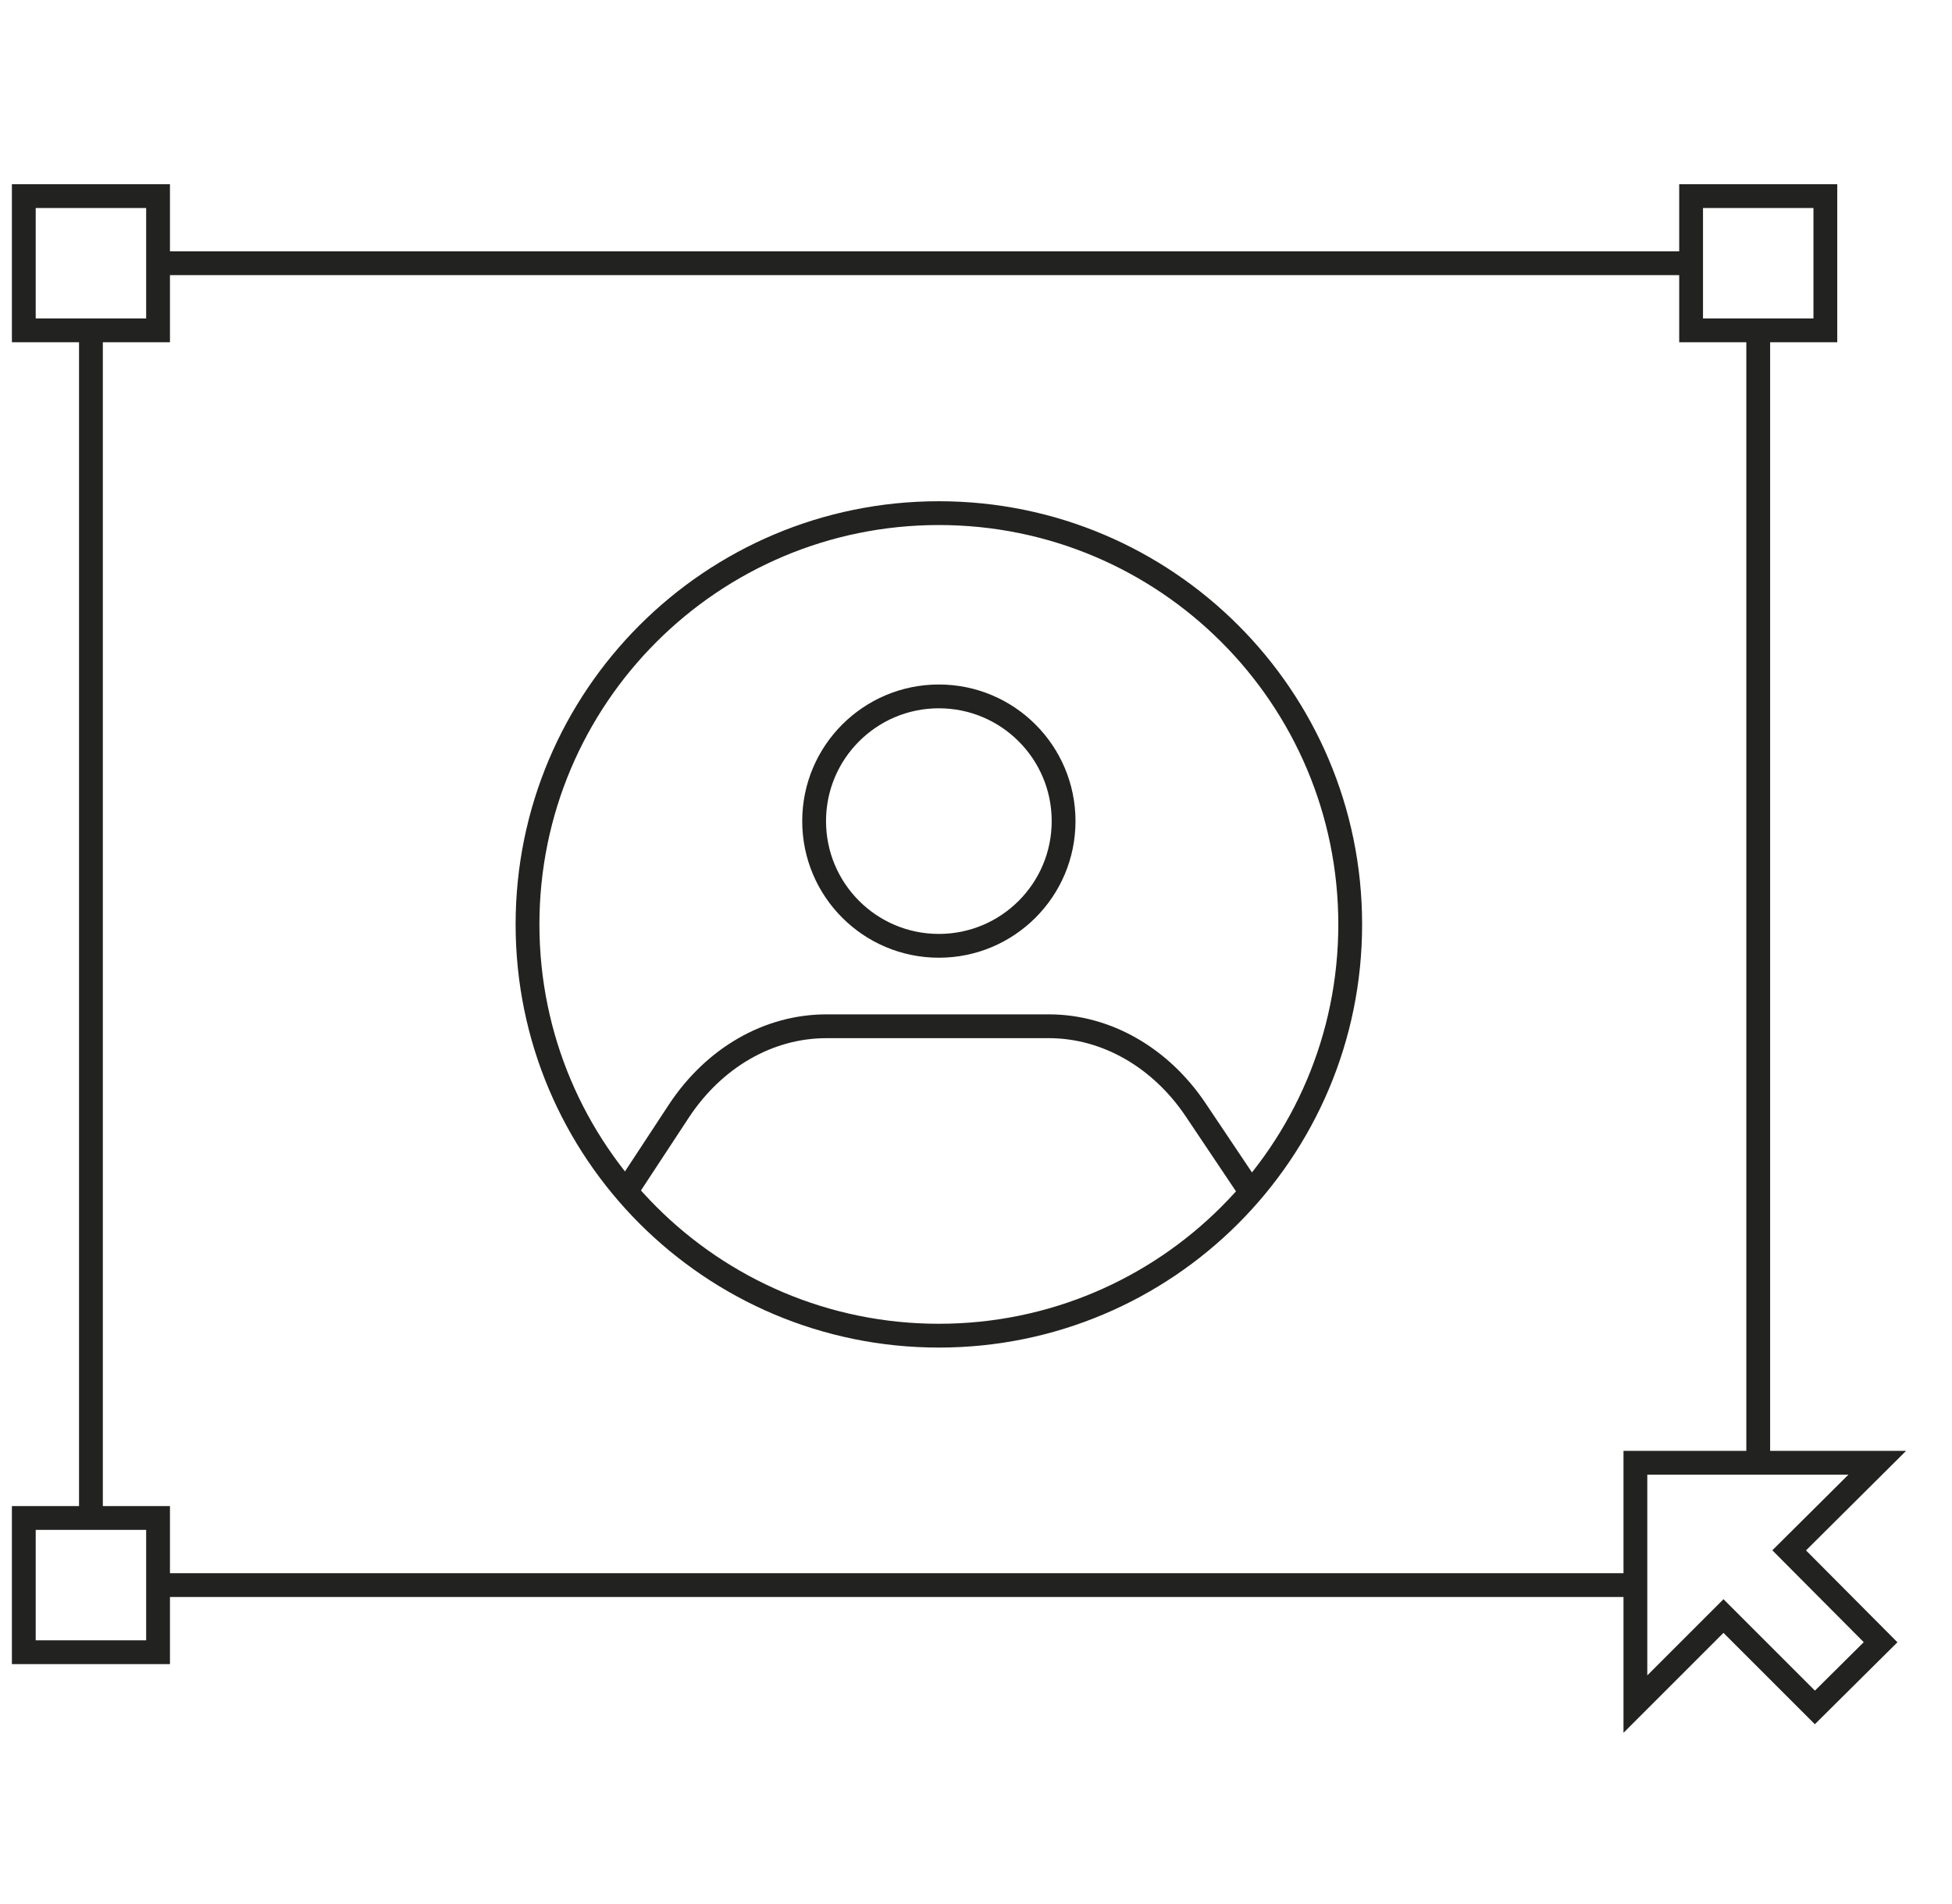 <svg width="41" height="40" viewBox="0 0 41 40" fill="none" xmlns="http://www.w3.org/2000/svg">
<path d="M3.32 4.12H0.5V6.94H3.32V4.12Z" stroke="#222220" stroke-width="0.5"/>
<path d="M38.34 4.12H35.52V6.94H38.34V4.12Z" stroke="#222220" stroke-width="0.5"/>
<path d="M3.32 31.89H0.5V34.71H3.32V31.89Z" stroke="#222220" stroke-width="0.5"/>
<path d="M39.43 30.73H34.35V35.8L36.2 33.95L38.12 35.87L39.5 34.5L37.58 32.57L39.43 30.73Z" stroke="#222220" stroke-width="0.5"/>
<path d="M1.91 6.94V31.89" stroke="#222220" stroke-width="0.5"/>
<path d="M3.32 33.3H34.35" stroke="#222220" stroke-width="0.5"/>
<path d="M36.93 6.94V30.73" stroke="#222220" stroke-width="0.5"/>
<path d="M35.52 5.53H3.32" stroke="#222220" stroke-width="0.5"/>
<path d="M19.72 28.06C24.492 28.06 28.36 24.192 28.36 19.42C28.36 14.648 24.492 10.78 19.72 10.78C14.948 10.78 11.08 14.648 11.08 19.42C11.08 24.192 14.948 28.06 19.72 28.06Z" stroke="#222220" stroke-width="0.5"/>
<path d="M19.72 19.87C21.167 19.87 22.34 18.697 22.34 17.25C22.34 15.803 21.167 14.63 19.72 14.63C18.273 14.63 17.1 15.803 17.1 17.25C17.1 18.697 18.273 19.87 19.72 19.87Z" stroke="#222220" stroke-width="0.5"/>
<path d="M13.15 25.03L14.26 23.34C15 22.22 16.14 21.56 17.36 21.56H22.03C23.23 21.56 24.37 22.21 25.11 23.31L26.27 25.04" stroke="#222220" stroke-width="0.5"/>
</svg>
